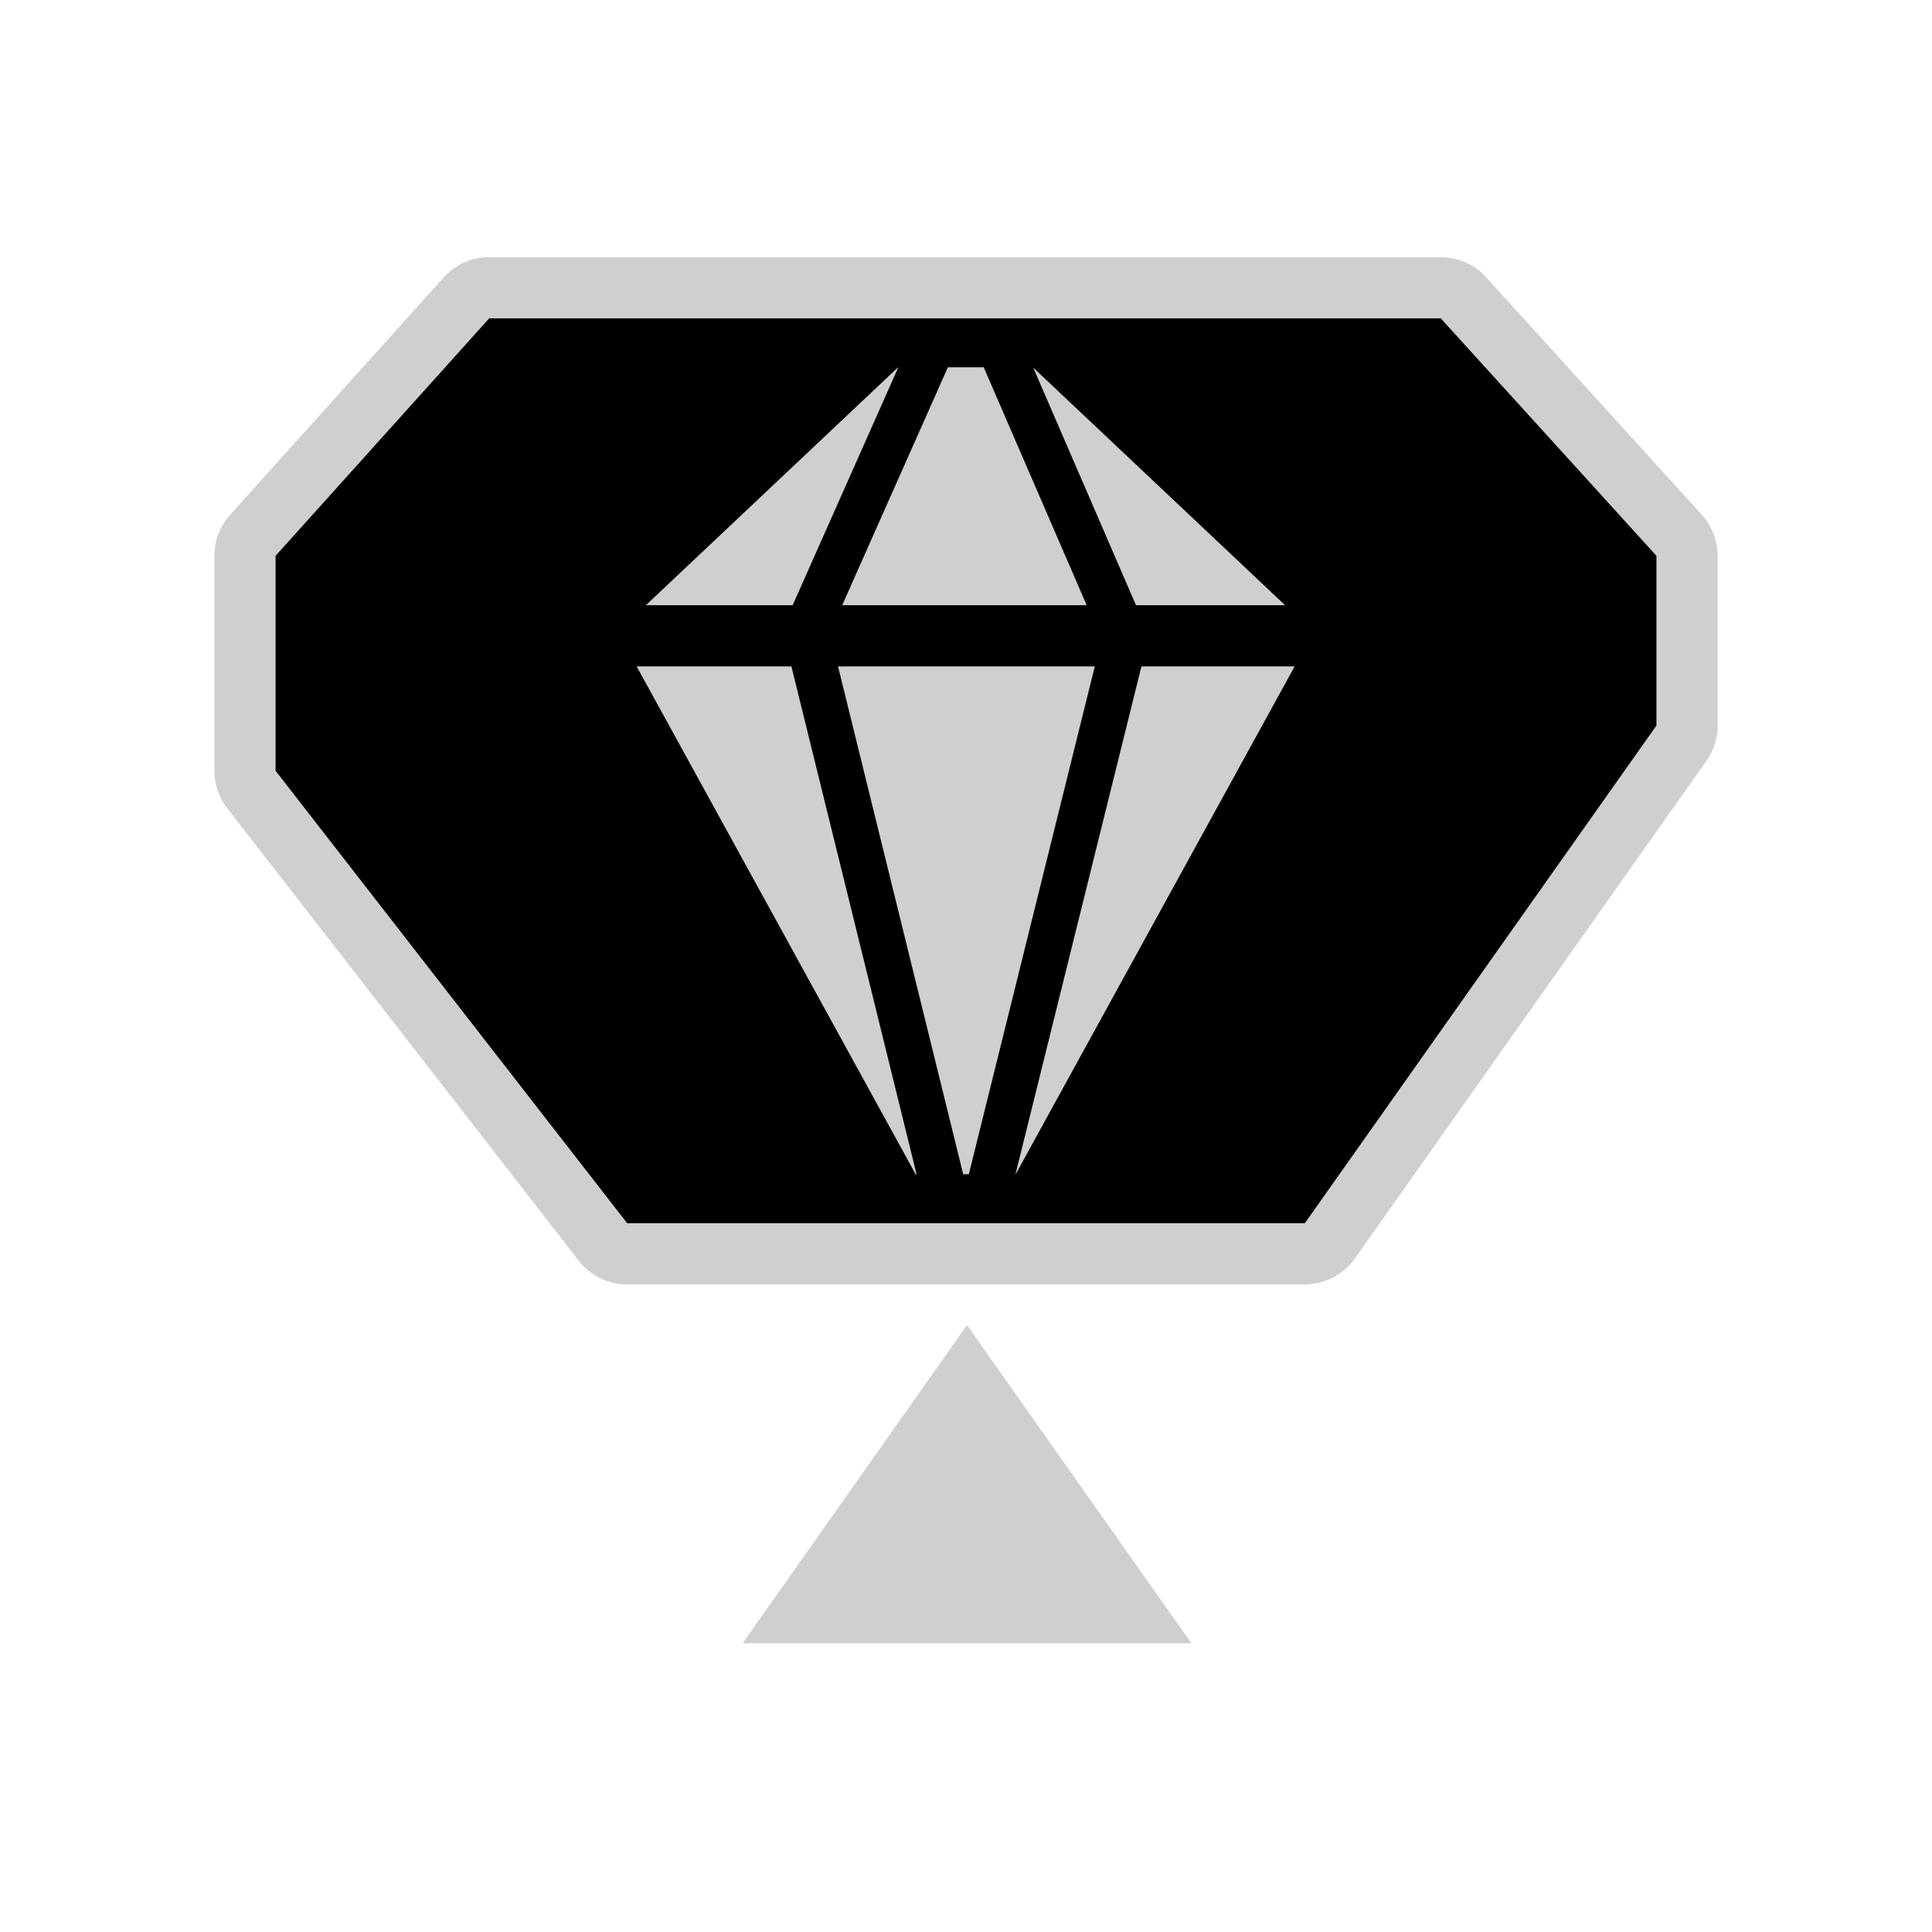 <?xml version="1.0" encoding="UTF-8" standalone="no"?>
<svg xmlns="http://www.w3.org/2000/svg" xmlns:xlink="http://www.w3.org/1999/xlink" viewBox="0 0 512.0 512.0">
  <g>
    <path d="M129.64 68.16h252.18c4.57 0 8.93 1.92 12 5.3l57.15 62.93a16.22 16.22 0 0 1 4.22 10.9v44.99c0 3.35-1.04 6.62-2.98 9.36l-93.17 131.88a16.22 16.22 0 0 1-13.24 6.86H166.2c-5.01 0-9.74-2.31-12.81-6.27l-93.17-119.9a16.22 16.22 0 0 1-3.4-9.94v-56.98c0-4 1.47-7.87 4.15-10.85l56.61-62.91a16.22 16.22 0 0 1 12.06-5.37zm126.63 283l59.46 84.32H196.81l59.46-84.32z" fill="#CFCFCF"/>
    <path d="M129.64 84.37h252.18l57.15 62.92v44.99L345.8 324.16H166.2l-93.17-119.9V147.3l56.6-62.92zm144.18 13.06l27.23 62.96h39.51l-66.74-62.96zm69.27 79.18h-40.6l-33.38 134.58h0.05l73.93-134.58zm-86.34 134.58l33.38-134.58h-68.04l33.17 134.58h1.49zm-13.85 0l-33.17-134.58h-41.01l73.93 134.58h0.25zm-71.74-150.8h38.9l28-63.05H238l-66.84 63.05zm80.03-63.05l-28 63.05h64.79L260.7 97.34h-9.52z" fill="#000000"/>
  </g>
</svg>
